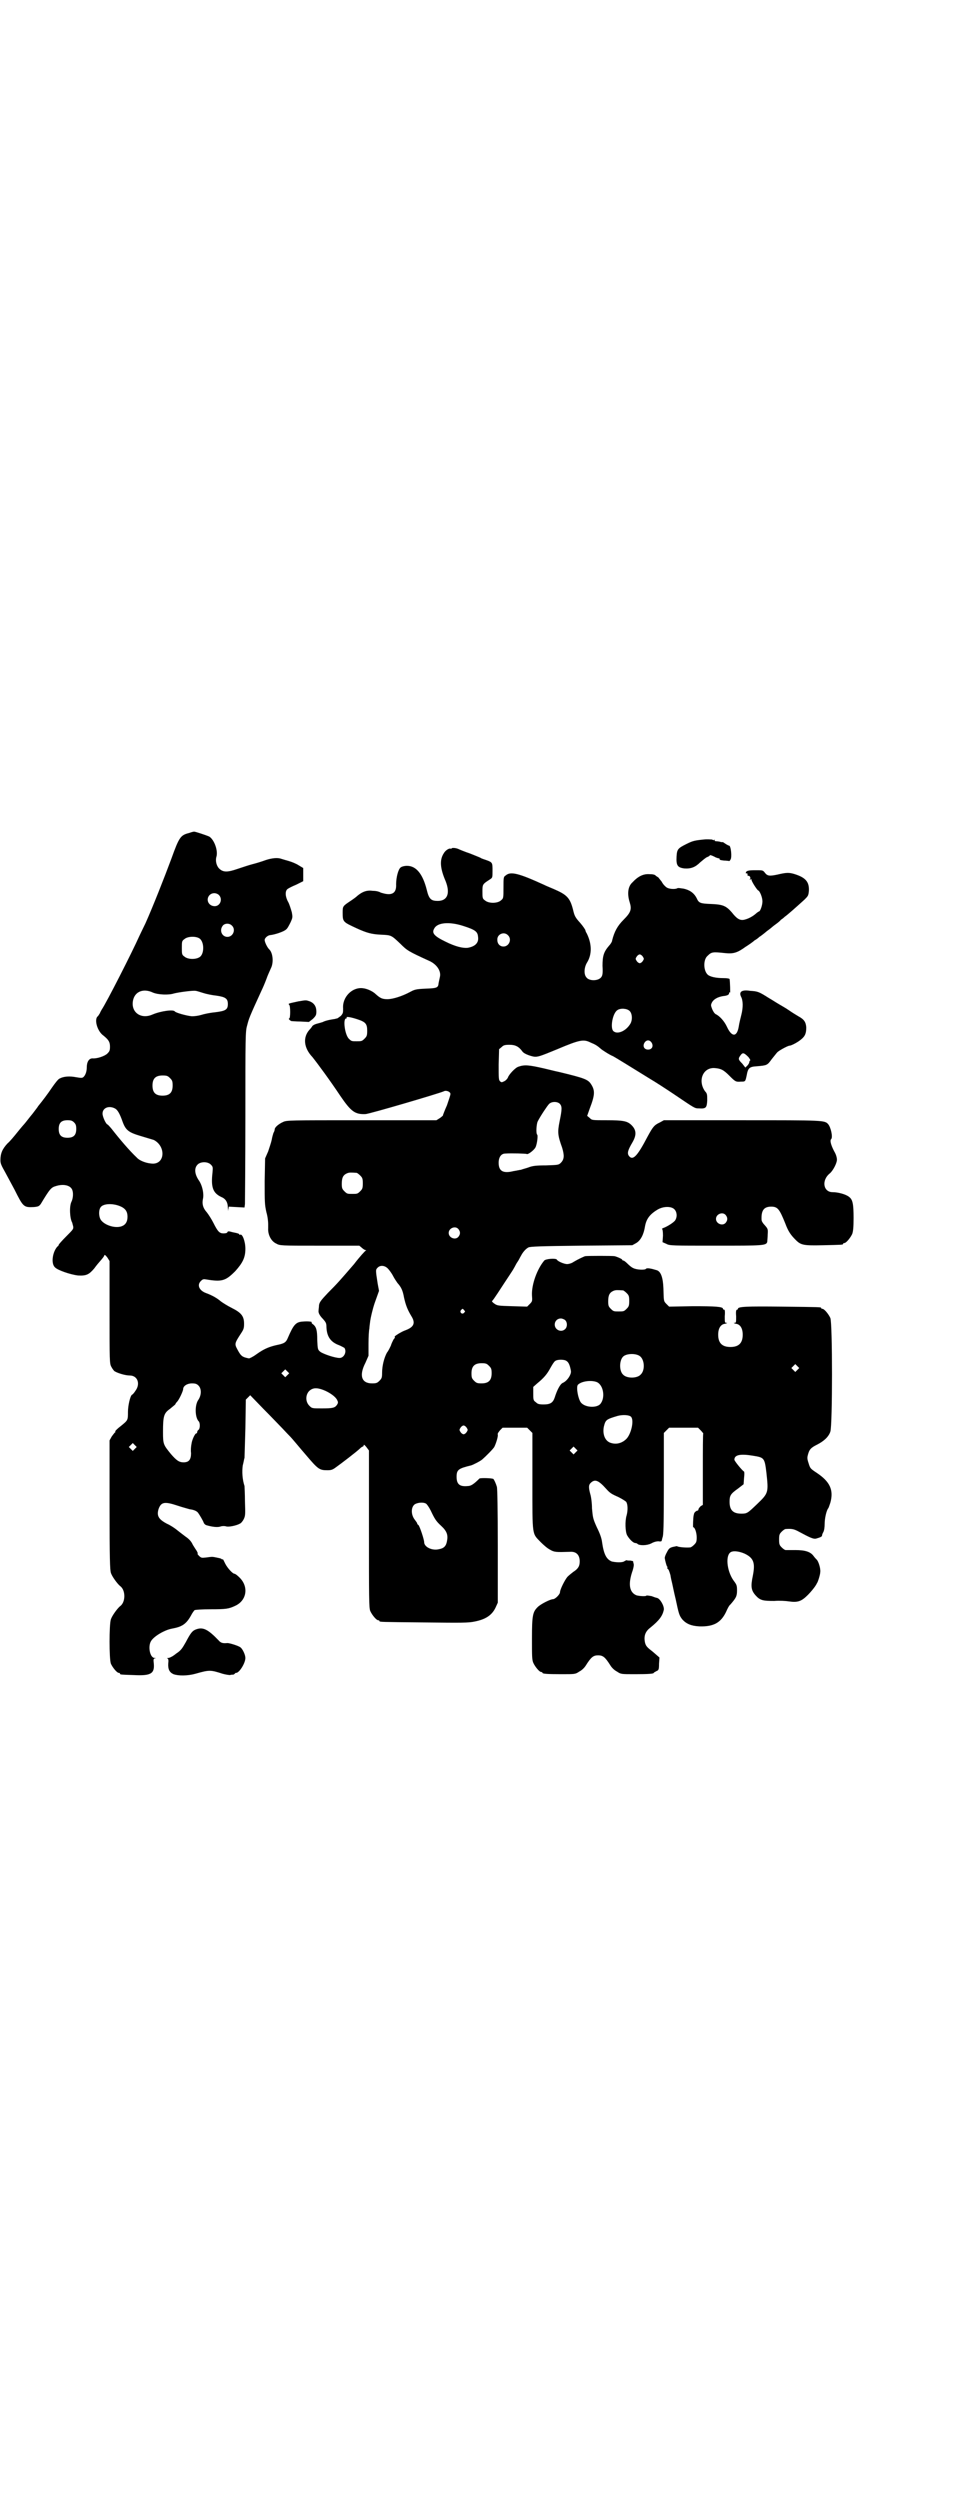 <?xml version="1.0" standalone="no"?>
<!DOCTYPE svg PUBLIC "-//W3C//DTD SVG 20010904//EN"
 "http://www.w3.org/TR/2001/REC-SVG-20010904/DTD/svg10.dtd">
<svg version="1.0" xmlns="http://www.w3.org/2000/svg"
 width="1100pt" height="2850pt" viewBox="0 0 1100 2850"
 preserveAspectRatio="xMidYMid meet">
<g transform="translate(0,2850) scale(0.5,-0.5)"
fill="#000000" stroke="none">
<path d="M432 3801 c-20 -5 -23 -9 -41 -59 -16 -43 -42 -109 -59 -147 -5 -10
-11 -23 -14 -29 -16 -36 -75 -152 -86 -168 -1 -2 -3 -5 -4 -8 -2 -3 -4 -7 -6
-8 -7 -9 1 -34 14 -43 11 -9 15 -14 15 -25 0 -9 -1 -11 -6 -16 -6 -6 -24 -12
-34 -11 -8 0 -13 -8 -13 -21 0 -9 -3 -17 -7 -21 -3 -3 -5 -3 -17 -1 -15 3 -29
2 -38 -3 -3 -1 -10 -10 -17 -20 -10 -15 -23 -32 -32 -43 -1 -2 -5 -7 -8 -11
-3 -4 -6 -8 -7 -9 -1 -1 -4 -5 -8 -10 -4 -5 -7 -9 -8 -10 -1 -1 -8 -9 -16 -19
-8 -10 -18 -22 -23 -26 -12 -13 -16 -23 -16 -38 0 -8 2 -12 11 -28 2 -4 12
-22 21 -39 20 -40 21 -41 44 -40 11 1 12 2 16 7 21 35 24 38 35 41 16 5 31 2
36 -7 4 -7 3 -21 -1 -29 -5 -10 -4 -38 2 -48 0 -1 1 -4 2 -8 1 -6 0 -7 -16
-23 -9 -9 -17 -18 -17 -19 0 -1 -1 -3 -3 -4 -11 -12 -15 -38 -6 -47 6 -7 36
-17 53 -19 19 -1 25 2 37 16 5 7 11 14 12 15 7 8 11 13 11 15 1 2 3 0 7 -5 l5
-8 0 -117 c0 -110 0 -117 4 -124 2 -4 5 -8 7 -10 6 -4 24 -10 35 -10 18 0 25
-19 13 -35 -3 -5 -7 -9 -8 -9 -4 -3 -9 -25 -9 -39 0 -19 0 -19 -16 -32 -8 -6
-14 -12 -13 -13 1 -1 0 -2 -1 -2 -1 -1 -4 -5 -7 -9 l-5 -9 0 -147 c0 -125 1
-148 3 -155 3 -9 15 -25 21 -30 13 -9 13 -37 0 -46 -6 -5 -18 -21 -21 -30 -4
-12 -4 -90 0 -101 4 -9 14 -21 18 -21 2 0 3 -1 3 -2 0 -2 1 -2 31 -3 39 -2 48
3 46 26 -1 9 -1 11 2 12 3 0 3 1 0 1 -11 0 -16 27 -8 39 7 11 31 25 48 28 22
4 32 10 43 30 3 6 7 11 8 12 2 1 18 2 36 2 37 0 42 1 57 8 26 12 31 43 10 64
-5 5 -10 9 -12 9 -4 0 -16 13 -21 23 -3 6 -5 11 -6 10 0 -1 -2 0 -3 1 -1 1 -6
2 -11 3 -10 2 -9 2 -24 0 -10 -1 -11 -1 -16 4 -3 3 -4 5 -3 5 1 0 0 2 -2 6 -2
3 -6 9 -9 14 -3 7 -8 13 -17 19 -8 6 -17 13 -22 17 -4 3 -13 9 -20 12 -19 10
-24 18 -19 34 6 16 14 17 44 7 12 -4 24 -7 27 -8 9 -1 16 -4 19 -8 3 -4 12
-19 13 -23 1 -2 3 -4 5 -5 13 -4 27 -6 34 -3 4 1 9 1 12 0 6 -2 24 2 31 6 3 1
7 6 9 10 4 8 4 11 3 41 0 17 -1 33 -1 35 -5 15 -6 33 -4 47 2 7 3 15 4 17 0 2
1 32 2 68 l1 65 5 5 5 5 30 -31 c17 -17 34 -35 39 -40 5 -5 14 -15 21 -22 7
-7 23 -27 37 -43 28 -33 31 -35 49 -35 9 0 12 1 20 7 10 7 48 36 55 43 2 2 5
4 6 4 1 0 2 2 2 3 0 2 2 1 6 -4 l6 -8 0 -179 c0 -159 0 -180 3 -187 4 -9 14
-21 18 -21 2 0 3 -1 3 -2 0 -2 2 -2 103 -3 85 -1 100 -1 114 2 26 5 40 15 48
32 l5 11 0 129 c0 86 -1 131 -2 135 -2 7 -6 16 -8 18 -1 2 -30 3 -32 1 -12
-12 -19 -17 -26 -17 -19 -2 -26 4 -26 21 0 16 4 19 33 26 4 1 22 10 26 14 7 6
24 23 27 28 4 8 9 24 8 28 -1 3 2 6 5 10 l6 6 28 0 28 0 6 -6 6 -6 0 -111 c0
-127 -1 -117 19 -138 6 -6 15 -14 21 -17 10 -6 14 -6 46 -5 14 1 22 -7 22 -22
0 -11 -4 -17 -15 -24 -4 -3 -10 -8 -13 -11 -6 -7 -17 -29 -17 -35 0 -5 -11
-16 -16 -16 -6 0 -28 -11 -35 -18 -11 -11 -13 -18 -13 -71 0 -40 0 -49 3 -56
4 -9 14 -21 18 -21 2 0 3 -1 3 -2 0 -2 10 -3 43 -3 32 0 32 0 41 6 6 3 12 9
15 14 12 19 17 23 28 23 11 0 16 -4 28 -23 3 -5 9 -11 15 -14 9 -6 9 -6 41 -6
31 0 43 1 43 3 0 1 3 2 6 4 5 2 6 3 6 17 l1 14 -15 13 c-13 10 -16 13 -18 21
-3 14 0 25 12 34 21 17 28 27 31 41 1 9 -9 26 -16 27 -1 0 -7 2 -12 4 -6 1
-11 2 -12 1 -1 -2 -17 -1 -23 1 -16 7 -19 26 -8 57 2 7 3 12 2 15 -1 3 -1 5
-1 5 0 1 -2 1 -6 2 -4 0 -8 0 -9 1 0 0 -3 -1 -6 -3 -5 -3 -20 -2 -28 0 -12 5
-18 16 -22 44 -1 9 -5 20 -12 34 -9 20 -9 22 -11 43 0 12 -2 27 -4 33 -4 15
-4 21 2 26 9 8 17 5 34 -14 9 -10 12 -12 28 -19 8 -4 16 -9 18 -11 4 -6 4 -20
1 -31 -4 -13 -3 -37 1 -45 5 -9 14 -18 19 -18 2 0 4 -1 5 -2 4 -4 21 -4 31 1
7 4 13 5 17 5 4 -1 7 0 7 1 0 1 1 3 1 4 0 1 1 3 1 4 2 4 3 20 3 128 l0 110 6
6 6 6 33 0 33 0 6 -6 c3 -3 6 -7 6 -7 -1 -1 -1 -38 -1 -82 l0 -81 -5 -3 c-3
-3 -5 -6 -5 -7 0 -2 -1 -3 -2 -3 -3 0 -8 -5 -8 -7 0 -1 -1 -3 -1 -4 -1 -4 -2
-27 -1 -27 4 0 8 -13 8 -23 0 -10 -1 -12 -6 -17 -3 -3 -7 -6 -9 -6 -11 -1 -29
1 -30 3 -1 0 -5 -1 -10 -2 -7 -2 -9 -4 -13 -12 -3 -5 -5 -11 -5 -13 1 -7 4
-17 5 -19 2 -2 2 -3 1 -3 -1 0 -1 -1 1 -3 2 -1 4 -7 6 -14 1 -7 3 -15 4 -19 1
-4 4 -20 8 -36 7 -33 8 -37 15 -46 9 -10 20 -15 39 -16 32 -1 49 8 61 33 3 7
7 15 10 17 13 15 15 19 15 32 0 11 -1 13 -6 20 -16 20 -21 56 -10 66 5 5 19 4
33 -2 21 -10 25 -21 19 -51 -5 -24 -4 -33 7 -45 10 -11 17 -12 42 -12 12 1 27
0 33 -1 21 -3 29 0 44 15 7 7 14 16 16 19 2 3 4 6 4 7 2 1 8 20 8 26 1 8 -4
24 -8 28 -1 1 -4 4 -7 8 -7 10 -19 14 -42 14 -10 0 -20 0 -22 0 -2 0 -6 3 -9
6 -5 5 -6 7 -6 18 0 11 1 13 6 18 3 3 7 6 9 6 14 1 19 0 30 -6 26 -14 33 -17
39 -16 11 3 14 5 14 7 0 1 1 5 3 8 2 4 3 11 3 19 0 12 4 30 8 35 1 1 3 7 5 13
8 29 -1 48 -31 68 -15 10 -15 10 -19 23 -3 9 -3 12 -1 19 3 11 6 15 20 22 16
8 27 18 31 30 5 15 5 247 0 259 -4 9 -14 21 -18 21 -2 0 -3 1 -3 2 0 2 -2 2
-89 3 -83 1 -101 0 -101 -5 0 -1 -1 -2 -2 -2 -2 0 -3 -4 -2 -15 0 -14 0 -15
-4 -15 -3 0 -1 -1 3 -2 10 -1 16 -10 16 -25 0 -19 -9 -28 -28 -28 -19 0 -28 9
-28 28 0 15 6 24 16 25 4 1 6 2 3 2 -4 0 -4 1 -4 15 1 11 0 15 -1 15 -2 0 -3
1 -3 2 0 5 -18 6 -69 6 l-54 -1 -6 6 c-7 7 -6 7 -7 36 -1 25 -6 38 -15 41 -13
4 -23 6 -25 3 -3 -3 -22 -2 -29 2 -3 1 -9 6 -13 10 -4 4 -8 7 -9 7 -2 0 -3 1
-3 2 0 1 -7 5 -17 8 -5 1 -63 1 -68 0 -5 -2 -16 -7 -26 -13 -4 -3 -11 -5 -15
-5 -6 0 -21 6 -23 10 -2 4 -26 2 -29 -2 -16 -19 -29 -54 -28 -79 1 -13 1 -14
-5 -20 l-6 -6 -34 1 c-32 1 -34 1 -41 6 -3 2 -6 5 -5 6 1 0 7 9 13 18 24 37
34 51 37 57 2 3 5 10 8 14 3 4 6 11 8 14 4 8 11 16 17 19 4 2 26 3 121 4 l116
1 9 5 c10 6 17 19 20 38 3 17 11 28 30 39 13 7 30 7 37 0 6 -6 7 -17 2 -25 -3
-5 -19 -15 -28 -18 -2 -1 -3 -2 -2 -2 1 0 2 -6 2 -15 l-1 -15 9 -4 c7 -4 14
-4 112 -4 109 0 116 0 118 9 0 2 1 10 1 17 1 12 0 13 -7 21 -4 4 -7 9 -7 12
-1 21 5 30 22 30 15 0 19 -6 32 -38 7 -19 13 -27 24 -38 12 -12 18 -13 63 -12
44 1 45 1 45 3 0 1 1 2 3 2 4 0 14 12 18 21 2 6 3 15 3 36 0 32 -2 42 -10 48
-7 6 -25 11 -38 11 -21 0 -26 27 -6 43 7 6 16 23 16 31 0 5 -2 11 -4 15 -9 16
-13 29 -9 32 4 5 -1 27 -7 34 -8 9 -10 9 -197 9 l-178 0 -9 -5 c-13 -6 -16
-10 -28 -32 -24 -46 -34 -56 -43 -44 -4 6 -2 13 8 30 10 17 10 29 -3 41 -9 8
-18 10 -55 10 -34 0 -34 0 -39 5 l-6 5 6 17 c12 31 12 41 3 55 -7 11 -15 14
-73 28 -10 2 -25 6 -34 8 -35 8 -45 9 -59 4 -7 -2 -22 -18 -24 -25 -1 -2 -4
-6 -8 -8 -6 -3 -7 -3 -10 0 -3 3 -3 7 -3 38 l1 35 6 5 c4 4 7 5 18 5 13 0 21
-4 29 -15 3 -5 16 -10 26 -12 9 -1 13 0 54 17 52 22 60 23 76 15 10 -4 15 -7
23 -14 3 -3 22 -15 28 -17 4 -2 43 -26 85 -52 12 -7 35 -22 53 -34 49 -33 48
-33 58 -33 16 -1 18 1 19 18 0 13 0 16 -5 21 -17 24 -5 54 21 53 15 -1 21 -4
34 -17 14 -14 15 -15 27 -14 10 0 10 0 13 14 3 17 6 20 23 21 23 2 24 2 34 16
5 6 11 14 13 16 4 4 24 15 28 15 4 0 19 8 26 14 10 8 12 15 12 28 -1 12 -5 18
-18 25 -5 3 -15 9 -22 14 -7 5 -20 12 -28 17 -8 5 -16 10 -18 11 -22 14 -25
15 -42 16 -19 3 -26 -2 -21 -13 5 -9 5 -25 1 -41 -2 -8 -5 -20 -6 -27 -4 -25
-16 -25 -27 -1 -6 13 -17 25 -26 29 -3 2 -6 7 -8 12 -3 8 -3 9 0 15 4 7 13 12
25 14 10 1 14 3 14 7 0 2 1 2 2 1 1 -3 0 26 -1 31 -1 1 -5 2 -14 2 -17 0 -32
3 -37 9 -9 10 -9 34 1 42 9 9 12 9 40 6 19 -2 28 1 46 14 8 5 18 12 21 15 4 2
9 6 11 8 2 1 10 7 17 13 7 5 13 10 14 11 1 1 4 3 8 6 4 3 9 7 10 9 2 1 6 4 9
7 6 4 24 20 45 39 8 8 9 9 10 20 1 20 -7 30 -32 38 -13 4 -19 4 -40 -1 -19 -4
-23 -3 -29 5 -4 5 -5 5 -20 5 -17 0 -22 -1 -23 -6 0 -1 1 -2 2 -1 1 1 2 -1 2
-3 0 -3 1 -4 1 -3 3 2 7 -4 5 -7 -2 -1 -2 -2 1 -1 2 1 3 1 2 0 -1 -3 12 -23
15 -25 4 -1 10 -16 10 -25 0 -9 -5 -23 -8 -23 0 0 -4 -2 -7 -5 -8 -7 -18 -12
-27 -14 -10 -2 -17 3 -28 17 -13 15 -21 18 -47 19 -25 1 -28 2 -33 13 -6 12
-16 19 -30 22 -7 1 -13 2 -14 1 -5 -3 -20 -2 -25 2 -3 2 -8 7 -11 13 -4 5 -8
10 -8 10 -1 0 -3 2 -5 3 -2 3 -7 4 -15 4 -14 1 -26 -5 -39 -19 -10 -9 -12 -26
-6 -45 5 -16 3 -23 -14 -40 -14 -14 -21 -27 -26 -47 0 -3 -4 -9 -7 -12 -12
-14 -15 -23 -15 -46 1 -18 0 -22 -3 -26 -7 -9 -28 -9 -34 0 -6 7 -5 23 2 34
11 18 11 42 -1 66 -2 3 -3 6 -3 7 0 1 -5 9 -12 17 -11 12 -13 16 -16 29 -7 28
-14 35 -44 48 -7 3 -17 7 -23 10 -57 26 -76 31 -87 21 -5 -3 -5 -5 -5 -28 0
-24 0 -24 -6 -29 -8 -7 -28 -7 -36 0 -6 4 -6 6 -6 20 0 17 0 17 17 28 6 4 6 4
6 20 0 18 0 19 -14 24 -6 2 -12 4 -13 5 -1 1 -12 5 -24 10 -12 4 -24 9 -26 10
-6 3 -17 4 -17 1 0 -1 -1 -1 -1 0 -3 2 -12 -3 -16 -10 -10 -15 -9 -34 4 -64
11 -28 4 -45 -18 -45 -15 0 -20 4 -25 25 -9 36 -24 55 -45 55 -7 0 -13 -2 -15
-4 -5 -4 -10 -22 -10 -38 1 -19 -8 -26 -28 -21 -4 1 -8 2 -9 3 -2 1 -8 3 -16
3 -14 2 -24 -2 -35 -11 -3 -3 -10 -8 -16 -12 -18 -12 -18 -12 -18 -27 0 -21 1
-21 31 -35 24 -11 35 -14 57 -15 23 -1 23 -1 44 -21 15 -15 18 -17 64 -38 19
-8 29 -24 26 -37 -1 -4 -2 -10 -3 -14 -1 -11 -3 -12 -30 -13 -22 -1 -25 -2
-36 -8 -17 -9 -38 -16 -51 -16 -11 0 -16 2 -26 11 -7 7 -20 13 -30 14 -24 3
-47 -20 -45 -46 0 -10 0 -11 -5 -17 -4 -3 -8 -6 -9 -6 -2 0 -4 -1 -4 -1 -1 0
-6 -1 -12 -2 -5 -1 -13 -3 -16 -5 -3 -1 -10 -3 -14 -4 -4 -1 -8 -3 -10 -5 -1
-2 -4 -6 -7 -9 -15 -17 -13 -41 7 -62 12 -15 40 -53 64 -89 24 -35 33 -42 57
-41 8 0 168 47 179 52 5 3 15 -1 15 -6 0 -3 -4 -14 -8 -26 -5 -11 -9 -22 -9
-22 1 -1 -3 -4 -7 -7 l-8 -5 -171 0 c-164 0 -171 0 -179 -4 -9 -4 -18 -11 -19
-16 0 -2 -1 -6 -3 -9 -1 -3 -3 -10 -4 -16 -1 -5 -5 -17 -8 -26 l-7 -16 -1 -52
c0 -48 0 -53 4 -71 3 -10 4 -22 4 -26 0 -5 0 -9 0 -10 -1 -15 7 -30 18 -35 9
-5 9 -5 99 -5 l91 0 6 -5 c3 -3 7 -5 8 -5 2 0 2 -1 1 -1 -2 -1 -14 -14 -27
-31 -32 -37 -37 -43 -60 -66 -16 -17 -19 -21 -20 -28 0 -4 -1 -9 -1 -12 -1 -5
3 -12 10 -19 7 -8 8 -10 8 -19 1 -22 10 -34 29 -41 5 -2 10 -5 12 -6 6 -9 -1
-23 -11 -23 -11 0 -37 9 -44 14 -6 5 -6 6 -7 27 0 22 -2 30 -10 36 -2 1 -3 3
-3 4 3 2 -9 3 -20 2 -16 -1 -21 -7 -34 -37 -4 -10 -8 -13 -23 -16 -19 -4 -31
-9 -48 -21 -8 -6 -16 -10 -18 -10 -15 3 -18 5 -26 20 -7 13 -7 14 8 37 6 9 7
12 7 22 0 17 -6 25 -28 36 -10 5 -21 12 -25 15 -8 7 -20 14 -34 19 -16 6 -21
19 -11 28 4 4 6 4 12 3 36 -6 44 -3 66 19 17 19 23 31 23 51 0 17 -7 35 -12
32 -1 -1 -2 0 -2 1 0 1 -3 2 -7 3 -5 1 -10 2 -13 3 -4 1 -6 1 -7 -1 0 -2 -4
-3 -9 -3 -9 0 -13 4 -23 24 -4 8 -11 19 -15 24 -9 10 -11 19 -9 30 3 11 -1 32
-10 44 -9 14 -10 27 -2 35 7 7 23 7 30 0 5 -5 5 -6 4 -18 -4 -34 1 -47 20 -56
10 -4 15 -12 15 -25 1 -8 1 -9 1 -4 l1 7 18 -1 18 -1 1 8 c0 4 1 95 1 200 0
181 0 194 4 207 4 16 5 19 33 80 3 6 8 18 11 26 3 9 8 19 10 24 7 13 5 36 -4
44 -4 4 -10 16 -10 21 0 4 6 10 12 11 11 1 32 8 37 13 3 2 7 10 10 16 5 11 5
12 3 23 -2 7 -5 17 -8 23 -7 12 -8 25 -2 30 1 1 10 6 20 10 l16 8 0 15 0 15
-10 6 c-6 4 -16 8 -23 10 -7 2 -14 4 -17 5 -8 3 -21 2 -36 -3 -8 -3 -21 -7
-29 -9 -8 -2 -23 -7 -35 -11 -23 -8 -33 -8 -42 1 -6 6 -9 18 -6 27 4 15 -6 40
-17 46 -7 3 -31 11 -34 11 -1 0 -6 -1 -11 -3z m67 -141 c10 -9 4 -26 -9 -26
-14 0 -21 15 -12 25 6 6 15 6 21 1z m558 -71 c28 -9 33 -13 34 -25 2 -13 -6
-22 -24 -25 -11 -1 -28 3 -50 14 -27 13 -32 20 -26 30 7 14 35 16 66 6z m-528
1 c10 -9 3 -26 -10 -26 -12 0 -19 14 -11 25 4 6 15 7 21 1z m630 -22 c10 -9 3
-26 -10 -26 -8 0 -14 6 -14 15 -1 13 15 20 24 11z m-702 -9 c9 -9 9 -32 0 -40
-8 -7 -28 -7 -36 0 -6 4 -6 6 -6 20 0 14 0 16 6 20 8 7 29 7 36 0z m1010 -40
c3 -5 3 -5 0 -10 -2 -3 -5 -5 -7 -5 -2 0 -5 2 -7 5 -3 5 -3 5 0 10 2 3 5 5 7
5 2 0 5 -2 7 -5z m-1118 -82 c12 -5 36 -6 48 -2 12 3 43 7 49 6 3 0 11 -3 18
-5 6 -2 20 -5 30 -6 21 -3 26 -7 26 -19 0 -13 -5 -16 -30 -19 -11 -1 -25 -4
-31 -6 -7 -2 -15 -3 -21 -3 -12 1 -37 8 -39 11 -3 5 -32 1 -51 -7 -27 -12 -51
6 -44 34 5 19 24 26 45 16z m1088 -42 c6 -6 7 -21 1 -30 -10 -16 -29 -24 -38
-16 -8 7 -2 41 9 48 7 5 22 4 28 -2z m-621 -19 c18 -6 22 -10 22 -26 0 -11 -1
-13 -6 -18 -6 -6 -7 -6 -18 -6 -11 0 -12 0 -17 5 -10 8 -15 47 -7 47 1 0 2 1
1 2 -2 3 10 1 25 -4z m671 -53 c5 -8 1 -16 -8 -16 -9 0 -13 8 -8 16 2 3 5 5 8
5 3 0 6 -2 8 -5z m221 -33 c3 -4 5 -7 4 -8 -1 0 -2 -2 -2 -4 0 -1 -2 -5 -4 -7
l-5 -5 -7 9 c-9 9 -10 11 -4 19 5 7 8 6 18 -4z m-1320 -48 c5 -5 6 -7 6 -17 0
-16 -7 -23 -23 -23 -16 0 -23 7 -23 23 0 16 7 23 23 23 10 0 12 -1 17 -6z
m889 -58 c6 -6 6 -12 0 -41 -5 -25 -4 -32 6 -60 5 -17 5 -26 -3 -34 -5 -5 -6
-5 -34 -6 -23 0 -31 -1 -41 -5 -6 -2 -14 -4 -16 -5 -2 0 -10 -2 -17 -3 -24 -6
-34 0 -34 19 0 13 6 21 15 21 14 1 48 0 49 -1 3 -2 17 9 20 15 4 8 6 28 4 29
-3 2 -2 23 1 30 6 12 22 36 26 40 6 6 18 6 24 1z m-1015 -11 c6 -3 11 -11 18
-31 7 -19 14 -24 41 -32 13 -4 27 -8 30 -9 27 -14 26 -53 -1 -54 -14 0 -31 6
-38 14 -17 16 -39 42 -57 65 -4 5 -9 10 -9 10 -4 0 -12 18 -12 25 0 13 14 19
28 12z m-93 -32 c4 -4 5 -7 5 -15 0 -14 -6 -20 -20 -20 -14 0 -20 6 -20 20 0
14 6 20 20 20 8 0 11 -1 15 -5z m645 -115 c1 0 5 -3 8 -6 5 -5 6 -7 6 -18 0
-11 -1 -13 -6 -18 -6 -6 -7 -6 -18 -6 -11 0 -12 0 -18 6 -5 5 -6 7 -6 17 0 14
3 20 12 24 5 2 8 2 22 1z m-540 -76 c12 -5 17 -12 17 -24 0 -12 -5 -19 -14
-22 -15 -5 -39 3 -47 15 -5 8 -5 23 0 29 6 8 27 9 44 2z m1382 -20 c5 -6 5
-12 0 -18 -7 -8 -22 -2 -22 9 0 11 15 17 22 9z m-610 -32 c5 -6 5 -12 0 -18
-7 -8 -22 -2 -22 9 0 11 15 17 22 9z m-161 -90 c3 -3 9 -11 12 -17 3 -6 8 -13
10 -16 8 -9 12 -16 15 -33 4 -18 8 -28 17 -43 10 -16 5 -25 -14 -32 -9 -3 -28
-15 -24 -15 1 0 0 -3 -3 -6 -2 -4 -5 -10 -6 -14 -2 -4 -5 -11 -9 -16 -6 -11
-11 -29 -11 -46 0 -11 -1 -13 -6 -18 -5 -5 -7 -6 -17 -6 -24 0 -30 18 -15 47
l7 16 0 28 c0 15 1 31 2 34 0 3 1 11 2 18 1 7 5 25 10 40 l10 28 -3 16 c-5 32
-5 32 0 37 6 6 16 5 23 -2z m537 -50 c1 0 5 -3 8 -6 5 -5 6 -7 6 -18 0 -11 -1
-13 -6 -18 -6 -6 -7 -6 -18 -6 -11 0 -12 0 -18 6 -5 5 -6 7 -6 17 0 14 3 20
12 24 5 2 8 2 22 1z m-363 -45 c3 -3 3 -3 0 -6 -4 -5 -11 1 -7 6 4 4 4 4 7 0z
m231 -23 c5 -5 5 -15 0 -20 -9 -9 -24 -2 -24 10 0 8 6 14 14 14 3 0 8 -2 10
-4z m169 -81 c12 -7 14 -33 3 -43 -8 -9 -32 -9 -40 0 -9 8 -9 32 0 41 7 7 27
8 37 2z m-166 -12 c5 -3 8 -11 10 -23 1 -8 -9 -23 -19 -27 -6 -3 -13 -17 -18
-33 -4 -12 -10 -16 -25 -16 -11 0 -14 1 -18 5 -6 4 -6 6 -6 20 l0 15 9 8 c16
13 23 22 30 35 4 7 8 14 11 16 5 4 21 4 26 0z m-177 -11 c5 -5 6 -7 6 -17 0
-16 -7 -23 -23 -23 -10 0 -12 1 -17 6 -5 5 -6 7 -6 17 0 16 7 23 23 23 10 0
12 -1 17 -6z m704 -9 l-5 -5 -4 4 -5 5 4 4 5 5 4 -4 5 -5 -4 -4z m-1164 -12
l-5 -5 -4 4 -5 5 4 4 5 5 4 -4 5 -5 -4 -4z m706 -16 c16 -7 20 -38 7 -51 -9
-8 -32 -7 -42 3 -7 6 -13 37 -8 42 8 8 30 11 43 6z m-909 -8 c7 -7 7 -21 0
-32 -9 -12 -8 -40 0 -49 4 -3 4 -17 0 -20 -2 -1 -3 -4 -3 -5 0 -2 -1 -3 -2 -3
-3 0 -10 -15 -11 -24 -1 -5 -2 -14 -1 -21 0 -15 -5 -21 -17 -21 -10 0 -16 4
-29 19 -17 21 -18 22 -18 50 0 37 2 43 16 53 6 5 11 9 12 10 0 1 2 4 4 6 5 5
14 25 14 29 0 7 9 13 20 13 8 0 11 -1 15 -5z m285 -10 c15 -6 27 -15 31 -22 3
-6 3 -7 0 -12 -5 -7 -10 -8 -35 -8 -22 0 -22 0 -28 6 -9 9 -9 24 -1 33 8 8 17
9 33 3z m702 -61 c8 -8 0 -42 -12 -52 -10 -9 -23 -12 -36 -7 -12 5 -17 20 -14
36 4 16 5 17 32 25 12 3 26 2 30 -2z m-375 -25 c3 -5 3 -5 0 -10 -2 -3 -5 -5
-7 -5 -2 0 -5 2 -7 5 -3 5 -3 5 0 10 2 3 5 5 7 5 2 0 5 -2 7 -5z m-757 -48
l-5 -5 -4 4 -5 5 4 4 5 5 4 -4 5 -5 -4 -4z m1006 -8 l-5 -5 -4 4 -5 5 4 4 5 5
4 -4 5 -5 -4 -4z m405 -8 c25 -4 26 -5 30 -38 5 -46 5 -47 -21 -72 -22 -21
-23 -22 -36 -22 -19 0 -27 8 -27 27 0 14 2 18 19 30 l13 10 1 14 c1 8 1 14 0
15 -4 2 -22 24 -22 27 0 11 13 14 43 9z m-747 -109 c2 -1 7 -8 11 -16 9 -19
12 -24 24 -35 13 -12 16 -21 13 -35 -2 -11 -7 -16 -18 -18 -16 -4 -34 5 -34
16 0 6 -10 36 -13 39 -2 1 -3 3 -3 4 0 1 -3 5 -6 9 -8 11 -8 26 -1 33 5 5 20
7 27 3z"/>
<path d="M1606 3786 c-20 -2 -25 -3 -39 -10 -20 -10 -22 -12 -23 -29 -1 -20 2
-25 18 -27 15 -1 25 3 36 14 6 5 13 11 16 12 3 1 6 3 6 4 0 1 4 0 10 -3 5 -3
10 -4 11 -4 0 1 1 0 1 -1 0 -3 3 -3 10 -4 6 0 11 -1 12 -1 0 -1 2 1 3 3 4 5 1
32 -3 32 -1 0 -5 2 -8 4 -3 2 -6 4 -6 4 -4 0 -5 0 -7 1 -1 0 -5 1 -8 1 -3 0
-5 1 -4 2 1 2 1 2 -1 1 -1 -1 -4 0 -5 1 -2 0 -11 1 -19 0z"/>
<path d="M681 3417 c-23 -5 -24 -5 -21 -8 3 -2 3 -31 0 -31 -3 0 2 -5 5 -6 1
0 11 -1 21 -1 l19 -1 9 7 c7 7 8 9 8 17 0 11 -5 19 -15 23 -9 3 -8 3 -26 0z"/>
<path d="M447 1985 c-8 -3 -12 -8 -23 -29 -8 -14 -11 -19 -22 -26 -7 -6 -15
-10 -18 -10 -3 0 -4 -1 -2 -1 2 -1 3 -3 2 -11 -1 -14 3 -21 12 -25 11 -4 32
-4 50 1 32 9 34 9 62 0 7 -2 15 -3 17 -3 2 1 6 1 8 1 1 1 3 2 3 2 0 1 1 2 3 2
7 0 21 22 21 34 0 7 -6 20 -11 24 -5 4 -25 10 -30 10 -10 -1 -15 0 -20 6 -25
26 -36 31 -52 25z"/>
</g>
</svg>
